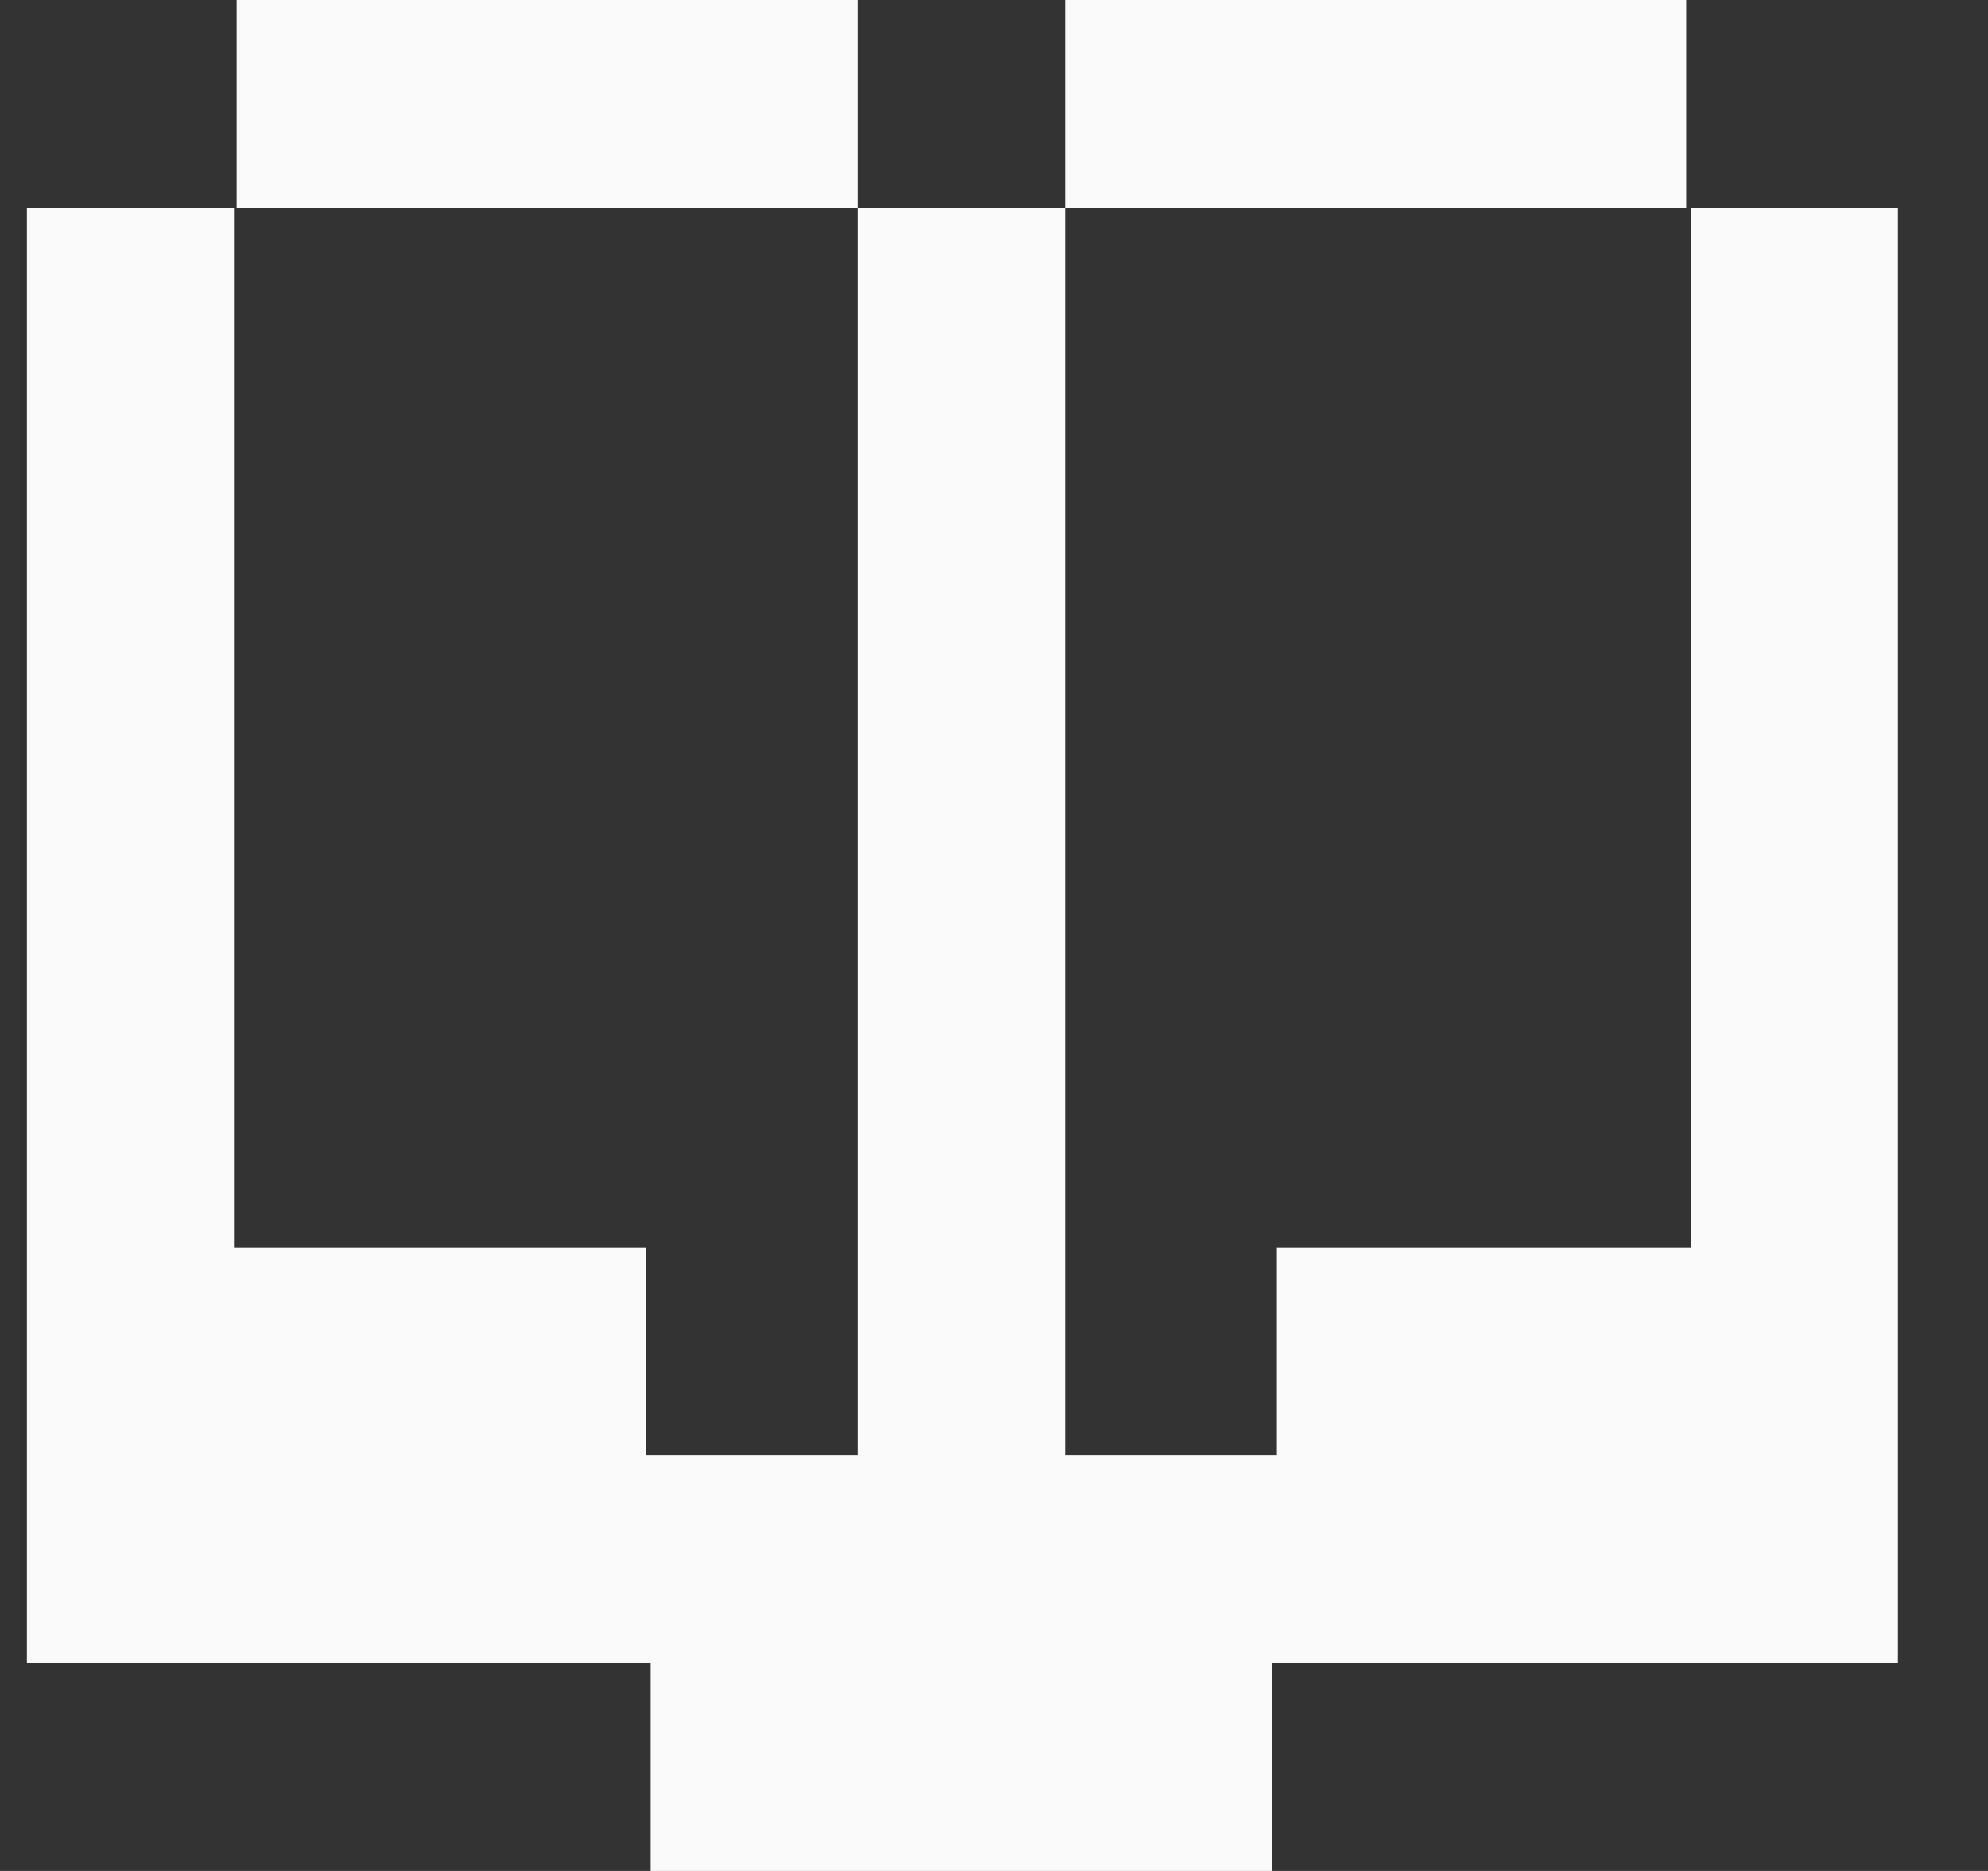 <svg width="17" height="16" viewBox="0 0 17 16" fill="none" xmlns="http://www.w3.org/2000/svg">
<rect x="0" y="0" width="17" height="16" fill="#333333" stroke="none"/>
<g clip-path="url(#clip0_13413_18682)">
<path d="M14.419 0H9.107V1.778H14.419V0Z" fill="#FAFAFA"/>
<path d="M14.46 1.778V10.667H10.918V12.445H9.107L9.107 1.778H7.336V0H2.024V1.778H7.336V12.445H5.525V10.667H2.001V1.778H0.23V14.222H5.565V16H10.878V14.222H16.23V1.778H14.46Z" fill="#FAFAFA"/>
</g>
<defs>
<clipPath id="clip0_13413_18682">
<rect width="16" height="16" fill="white" transform="translate(0.23)"/>
</clipPath>
</defs>
</svg>
